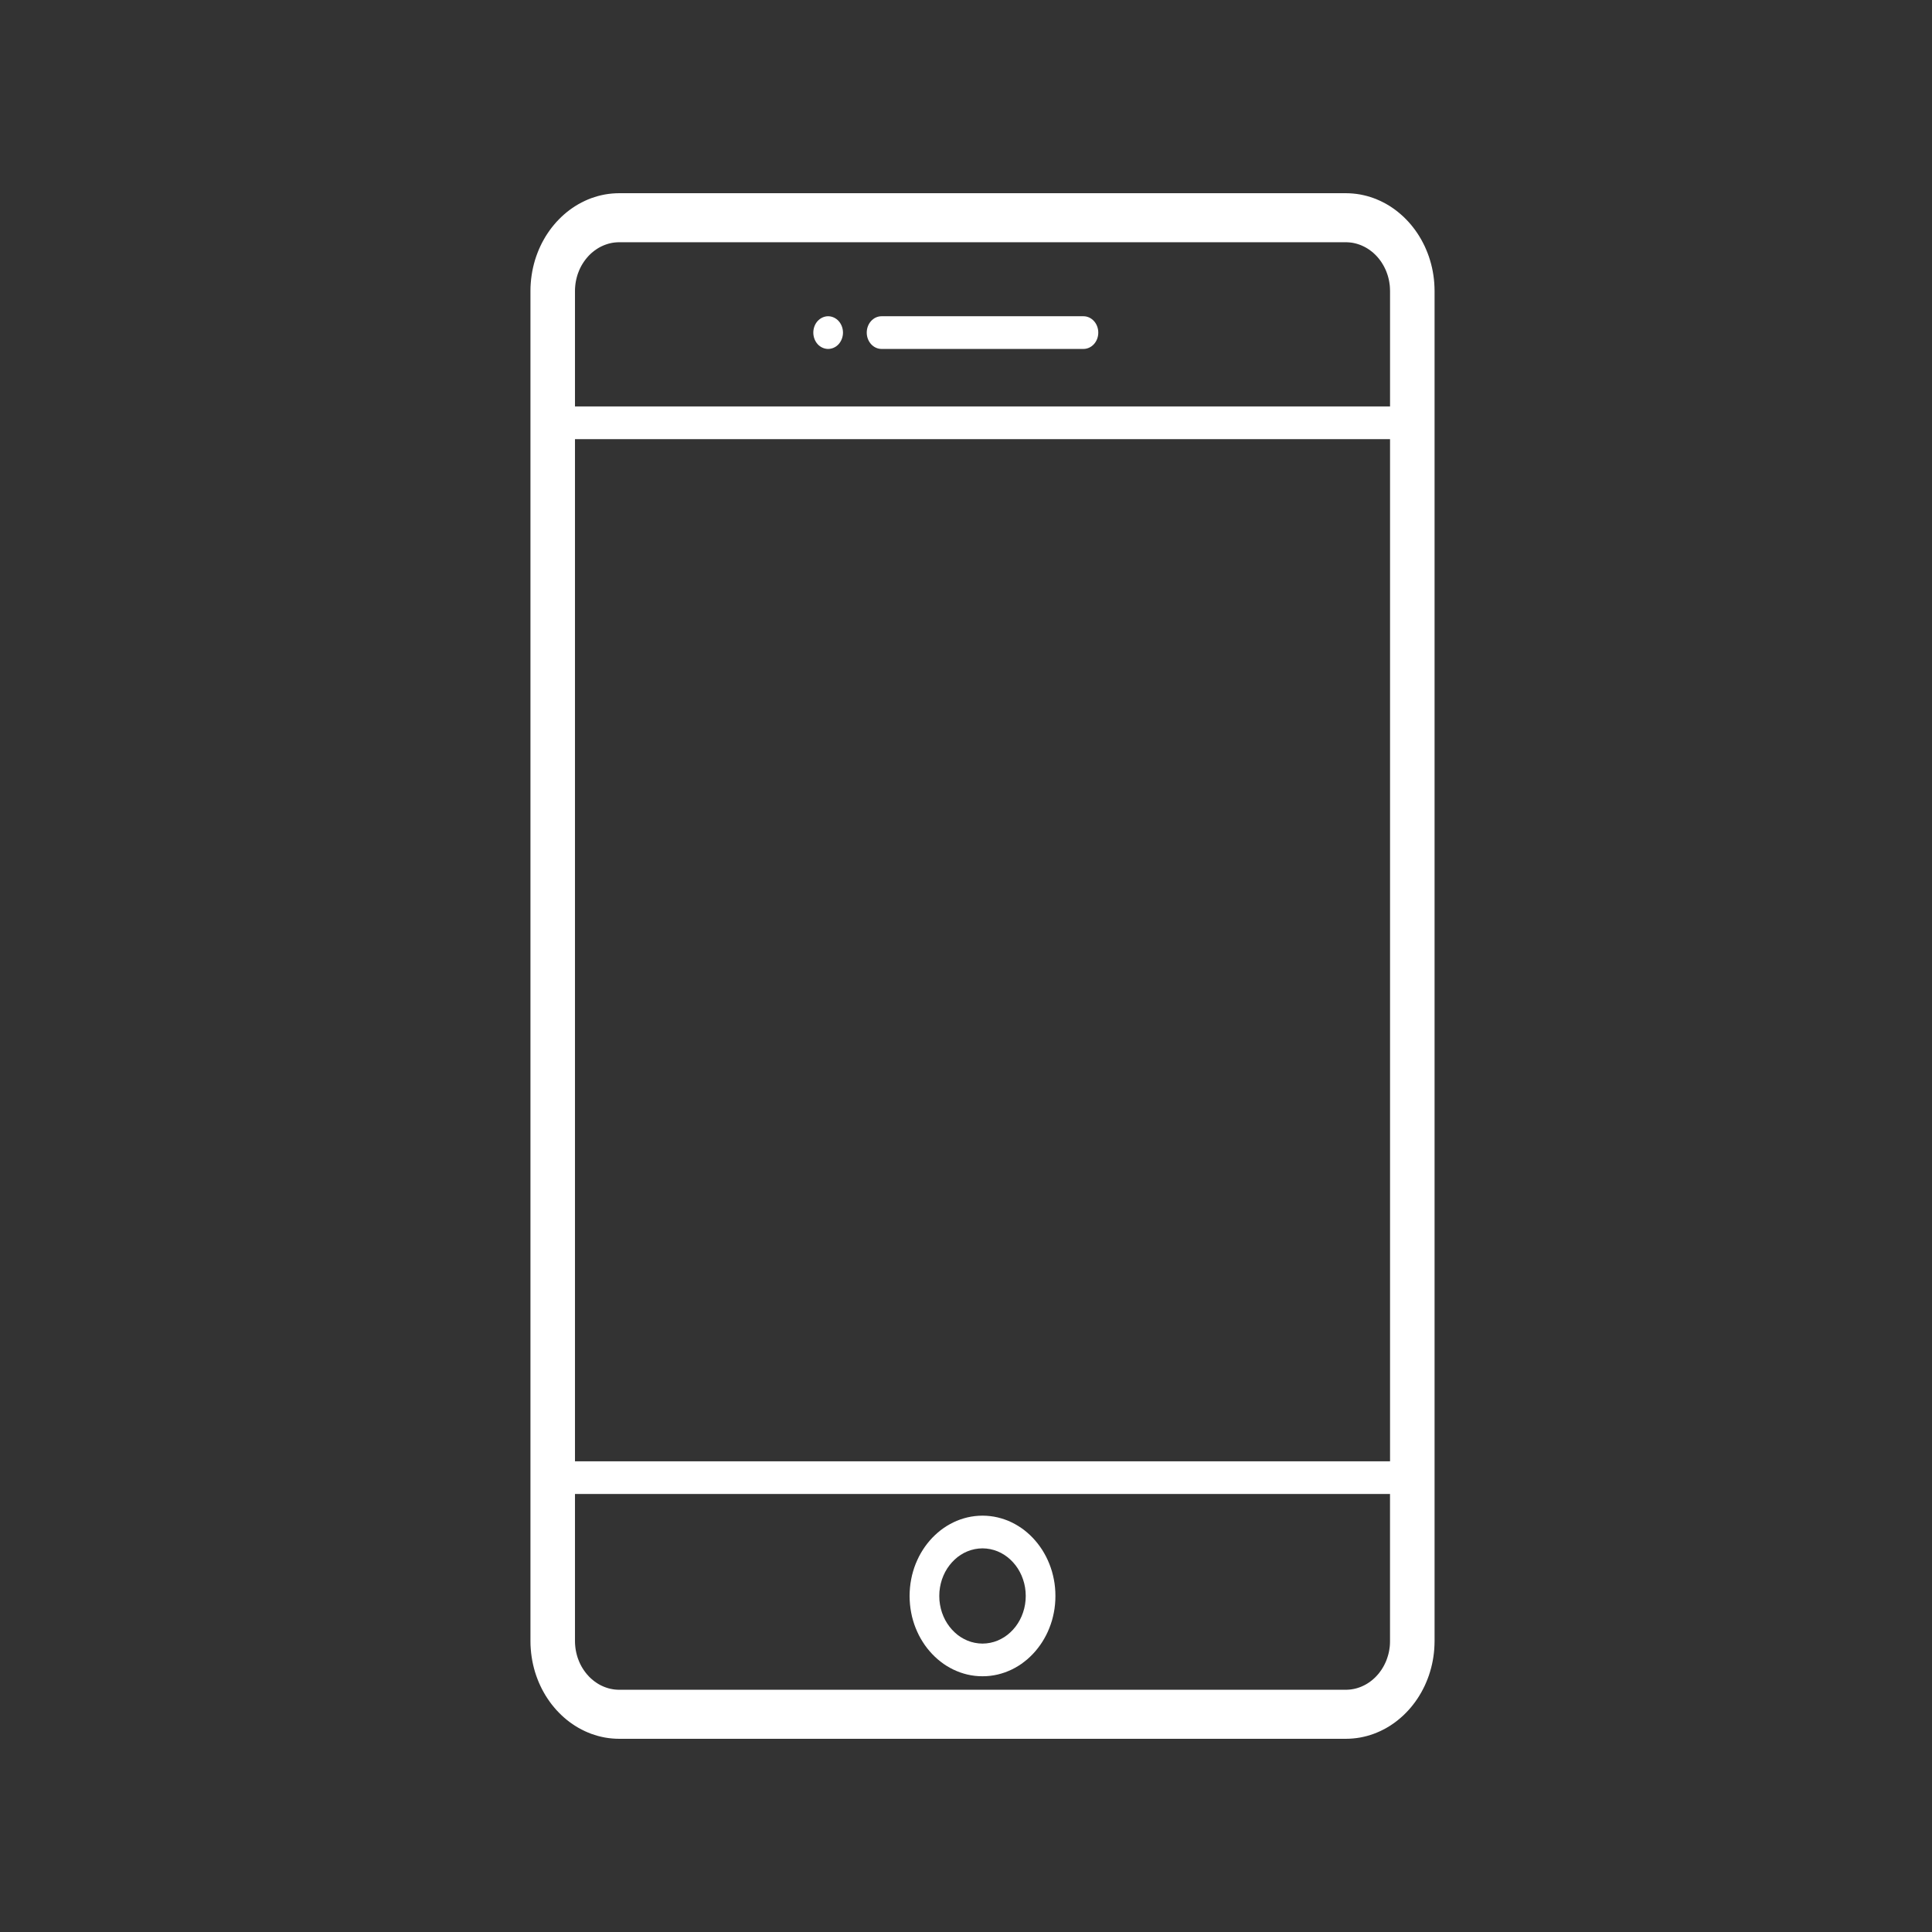 <?xml version="1.0" encoding="UTF-8" standalone="no"?>
<!DOCTYPE svg PUBLIC "-//W3C//DTD SVG 1.1//EN" "http://www.w3.org/Graphics/SVG/1.1/DTD/svg11.dtd">
<svg version="1.1" xmlns="http://www.w3.org/2000/svg" xmlns:xlink="http://www.w3.org/1999/xlink" preserveAspectRatio="xMidYMid meet" viewBox="0 0 640 640" width="640" height="640"><rect x="0" y="0" width="640" height="640" fill="#333333" stroke="none"/><defs><path d="M448.19 64.11L449.38 64.24L450.55 64.42L451.7 64.66L452.85 64.94L453.97 65.28L455.07 65.65L456.16 66.08L457.23 66.55L458.27 67.07L459.3 67.62L460.3 68.22L461.27 68.86L462.23 69.54L463.15 70.26L464.05 71.02L464.93 71.81L465.77 72.64L466.58 73.5L467.37 74.4L468.12 75.33L468.84 76.29L469.53 77.28L470.18 78.3L470.8 79.35L471.38 80.43L471.93 81.53L472.43 82.66L472.9 83.81L473.33 84.98L473.71 86.18L474.06 87.4L474.36 88.63L474.62 89.89L474.83 91.16L475 92.45L475.12 93.76L475.19 95.08L475.22 96.41L475.22 543.59L475.19 544.92L475.12 546.24L475 547.55L474.83 548.84L474.62 550.11L474.36 551.37L474.06 552.6L473.71 553.82L473.33 555.02L472.9 556.19L472.43 557.34L471.93 558.47L471.38 559.57L470.8 560.65L470.18 561.7L469.53 562.72L468.84 563.71L468.12 564.67L467.37 565.6L466.58 566.5L465.77 567.36L464.93 568.19L464.05 568.98L463.15 569.74L462.23 570.46L461.27 571.14L460.3 571.78L459.3 572.38L458.27 572.93L457.23 573.45L456.16 573.92L455.07 574.35L453.97 574.72L452.85 575.06L451.7 575.34L450.55 575.58L449.38 575.76L448.19 575.89L446.99 575.97L445.78 576L205.16 576L203.94 575.97L202.75 575.89L201.56 575.76L200.39 575.58L199.23 575.34L198.09 575.06L196.97 574.72L195.86 574.35L194.78 573.92L193.71 573.45L192.66 572.93L191.64 572.38L190.64 571.78L189.66 571.14L188.71 570.46L187.78 569.74L186.88 568.98L186.01 568.19L185.17 567.36L184.35 566.5L183.57 565.6L182.81 564.67L182.09 563.71L181.41 562.72L180.75 561.7L180.14 560.65L179.55 559.57L179.01 558.47L178.5 557.34L178.04 556.19L177.61 555.02L177.22 553.82L176.88 552.6L176.58 551.37L176.32 550.11L176.11 548.84L175.94 547.55L175.82 546.24L175.74 544.92L175.72 543.59L175.72 96.41L175.74 95.08L175.82 93.76L175.94 92.45L176.11 91.16L176.32 89.89L176.58 88.63L176.88 87.4L177.22 86.18L177.61 84.98L178.04 83.81L178.5 82.66L179.01 81.53L179.55 80.43L180.14 79.35L180.75 78.3L181.41 77.28L182.09 76.29L182.81 75.33L183.57 74.4L184.35 73.5L185.17 72.64L186.01 71.81L186.88 71.02L187.78 70.26L188.71 69.54L189.66 68.86L190.64 68.22L191.64 67.62L192.66 67.07L193.71 66.55L194.77 66.08L195.86 65.65L196.97 65.28L198.09 64.94L199.23 64.66L200.39 64.42L201.56 64.24L202.74 64.11L203.94 64.03L205.16 64L445.78 64L446.99 64.03L448.19 64.11ZM190.47 543.58L190.48 544.25L190.52 544.91L190.58 545.56L190.66 546.2L190.77 546.84L190.9 547.47L191.05 548.08L191.22 548.69L191.41 549.29L191.63 549.87L191.86 550.45L192.11 551.01L192.38 551.56L192.67 552.1L192.98 552.62L193.31 553.13L193.65 553.62L194.01 554.1L194.38 554.57L194.78 555.01L195.18 555.45L195.6 555.86L196.04 556.25L196.49 556.63L196.95 556.99L197.43 557.33L197.91 557.65L198.41 557.95L198.92 558.23L199.44 558.48L199.98 558.72L200.52 558.93L201.07 559.12L201.63 559.29L202.2 559.43L202.78 559.54L203.36 559.64L203.95 559.7L204.55 559.74L205.16 559.76L445.78 559.76L446.38 559.74L446.98 559.7L447.57 559.64L448.16 559.54L448.74 559.43L449.3 559.29L449.86 559.12L450.42 558.93L450.96 558.72L451.49 558.48L452.01 558.23L452.52 557.95L453.02 557.65L453.51 557.33L453.98 556.99L454.45 556.63L454.9 556.25L455.33 555.86L455.75 555.45L456.16 555.01L456.55 554.57L456.93 554.1L457.28 553.62L457.63 553.13L457.95 552.62L458.26 552.1L458.55 551.56L458.82 551.01L459.08 550.45L459.31 549.87L459.52 549.29L459.71 548.69L459.89 548.08L460.04 547.47L460.17 546.84L460.27 546.2L460.36 545.56L460.42 544.91L460.45 544.25L460.46 543.58L460.46 494.9L190.47 494.9L190.47 543.58ZM190.47 484.08L460.47 484.08L460.47 145.47L190.47 145.47L190.47 484.08ZM204.55 80.26L203.95 80.3L203.36 80.36L202.78 80.45L202.2 80.57L201.63 80.71L201.07 80.88L200.52 81.07L199.98 81.28L199.44 81.52L198.92 81.77L198.41 82.05L197.91 82.35L197.43 82.67L196.95 83.01L196.49 83.37L196.04 83.74L195.6 84.14L195.18 84.55L194.78 84.98L194.39 85.43L194.01 85.9L193.65 86.38L193.31 86.87L192.98 87.38L192.67 87.9L192.38 88.44L192.11 88.99L191.86 89.55L191.63 90.13L191.41 90.71L191.22 91.31L191.05 91.92L190.9 92.53L190.77 93.16L190.66 93.79L190.58 94.44L190.52 95.09L190.48 95.75L190.47 96.41L190.47 134.64L460.47 134.64L460.47 96.41L460.45 95.75L460.42 95.09L460.36 94.44L460.27 93.79L460.17 93.16L460.04 92.53L459.89 91.92L459.72 91.31L459.52 90.71L459.31 90.13L459.08 89.55L458.82 88.99L458.55 88.44L458.26 87.9L457.95 87.38L457.63 86.87L457.29 86.38L456.93 85.9L456.55 85.43L456.16 84.98L455.75 84.55L455.33 84.14L454.9 83.74L454.45 83.37L453.98 83.01L453.51 82.67L453.02 82.35L452.52 82.05L452.01 81.77L451.49 81.52L450.96 81.28L450.42 81.07L449.86 80.88L449.3 80.71L448.74 80.57L448.16 80.45L447.57 80.36L446.98 80.3L446.38 80.26L445.78 80.24L205.16 80.24L204.55 80.26Z" id="aieJFiVlN"></path><path d="M328.01 502.23L329.26 502.41L330.48 502.66L331.68 502.98L332.86 503.36L334.02 503.8L335.14 504.31L336.24 504.88L337.3 505.5L338.34 506.18L339.34 506.91L340.3 507.7L341.23 508.54L342.11 509.42L342.96 510.36L343.76 511.33L344.52 512.35L345.24 513.41L345.9 514.51L346.52 515.65L347.09 516.83L347.6 518.03L348.06 519.27L348.47 520.54L348.81 521.84L349.1 523.16L349.33 524.51L349.49 525.88L349.59 527.27L349.62 528.68L349.59 530.09L349.49 531.49L349.33 532.86L349.1 534.2L348.81 535.53L348.47 536.83L348.06 538.1L347.6 539.33L347.09 540.54L346.52 541.72L345.9 542.85L345.24 543.95L344.52 545.01L343.76 546.03L342.96 547.01L342.11 547.94L341.22 548.83L340.3 549.67L339.33 550.45L338.34 551.19L337.3 551.87L336.24 552.49L335.14 553.06L334.01 553.56L332.86 554.01L331.68 554.39L330.48 554.71L329.26 554.96L328.01 555.14L326.75 555.25L325.47 555.28L324.19 555.25L322.92 555.14L321.68 554.96L320.45 554.71L319.25 554.39L318.07 554.01L316.92 553.56L315.8 553.06L314.7 552.49L313.63 551.87L312.6 551.19L311.6 550.45L310.64 549.67L309.71 548.83L308.82 547.94L307.98 547.01L307.17 546.04L306.41 545.02L305.7 543.95L305.03 542.85L304.41 541.72L303.85 540.54L303.33 539.33L302.87 538.1L302.47 536.83L302.12 535.53L301.84 534.21L301.61 532.86L301.45 531.49L301.35 530.09L301.31 528.68L301.35 527.27L301.45 525.88L301.61 524.51L301.84 523.16L302.12 521.84L302.47 520.54L302.87 519.27L303.33 518.03L303.85 516.83L304.41 515.65L305.03 514.51L305.7 513.41L306.41 512.35L307.17 511.33L307.98 510.35L308.82 509.42L309.71 508.54L310.64 507.7L311.6 506.91L312.6 506.18L313.63 505.5L314.7 504.88L315.8 504.31L316.92 503.8L318.07 503.36L319.25 502.98L320.45 502.66L321.68 502.41L322.92 502.23L324.19 502.12L325.47 502.08L326.75 502.12L328.01 502.23ZM322.9 513.17L321.66 513.48L320.48 513.9L319.33 514.43L318.24 515.07L317.21 515.8L316.25 516.63L315.35 517.54L314.52 518.53L313.77 519.59L313.1 520.73L312.53 521.93L312.04 523.19L311.66 524.5L311.38 525.85L311.2 527.25L311.15 528.68L311.2 530.12L311.38 531.51L311.66 532.87L312.04 534.18L312.53 535.44L313.1 536.64L313.77 537.77L314.52 538.84L315.35 539.83L316.25 540.74L317.21 541.57L318.24 542.3L319.33 542.93L320.48 543.47L321.66 543.89L322.9 544.2L324.17 544.39L325.47 544.46L326.77 544.39L328.04 544.2L329.27 543.89L330.46 543.47L331.6 542.93L332.69 542.3L333.72 541.57L334.69 540.74L335.59 539.83L336.42 538.84L337.17 537.77L337.83 536.64L338.41 535.44L338.89 534.18L339.28 532.87L339.56 531.51L339.73 530.12L339.79 528.68L339.73 527.25L339.56 525.85L339.28 524.5L338.89 523.19L338.41 521.93L337.83 520.73L337.17 519.59L336.42 518.53L335.59 517.54L334.69 516.63L333.72 515.8L332.69 515.07L331.6 514.43L330.46 513.9L329.27 513.48L328.04 513.17L326.77 512.98L325.47 512.91L324.17 512.98L322.9 513.17Z" id="b2FWQA5NC9"></path><path d="M358.9 115.59C361.62 115.59 363.82 113.17 363.82 110.18C363.82 107.19 361.62 104.76 358.9 104.76C352.22 104.76 298.72 104.76 292.03 104.76C289.32 104.76 287.12 107.19 287.12 110.18C287.12 113.17 289.32 115.59 292.03 115.59C305.41 115.59 352.22 115.59 358.9 115.59Z" id="i2r8lZJBnI"></path><path d="M277.81 114.01C278.72 112.99 279.25 111.61 279.25 110.18C279.25 108.75 278.72 107.36 277.81 106.35C276.89 105.34 275.62 104.76 274.33 104.76C273.04 104.76 271.78 105.34 270.85 106.35C269.94 107.35 269.42 108.75 269.42 110.18C269.42 111.61 269.94 112.99 270.85 114.01C271.77 115.02 273.04 115.59 274.33 115.59C275.62 115.59 276.89 115.02 277.81 114.01Z" id="bXtjosOmq"></path></defs><g><g><g><use xlink:href="#aieJFiVlN" opacity="1" fill="#ffffff" fill-opacity="1"></use><g><use xlink:href="#aieJFiVlN" opacity="1" fill-opacity="0" stroke="#000000" stroke-width="1" stroke-opacity="0"></use></g></g><g><use xlink:href="#b2FWQA5NC9" opacity="1" fill="#ffffff" fill-opacity="1"></use><g><use xlink:href="#b2FWQA5NC9" opacity="1" fill-opacity="0" stroke="#000000" stroke-width="1" stroke-opacity="0"></use></g></g><g><use xlink:href="#i2r8lZJBnI" opacity="1" fill="#ffffff" fill-opacity="1"></use><g><use xlink:href="#i2r8lZJBnI" opacity="1" fill-opacity="0" stroke="#000000" stroke-width="1" stroke-opacity="0"></use></g></g><g><use xlink:href="#bXtjosOmq" opacity="1" fill="#ffffff" fill-opacity="1"></use><g><use xlink:href="#bXtjosOmq" opacity="1" fill-opacity="0" stroke="#000000" stroke-width="1" stroke-opacity="0"></use></g></g></g></g></svg>